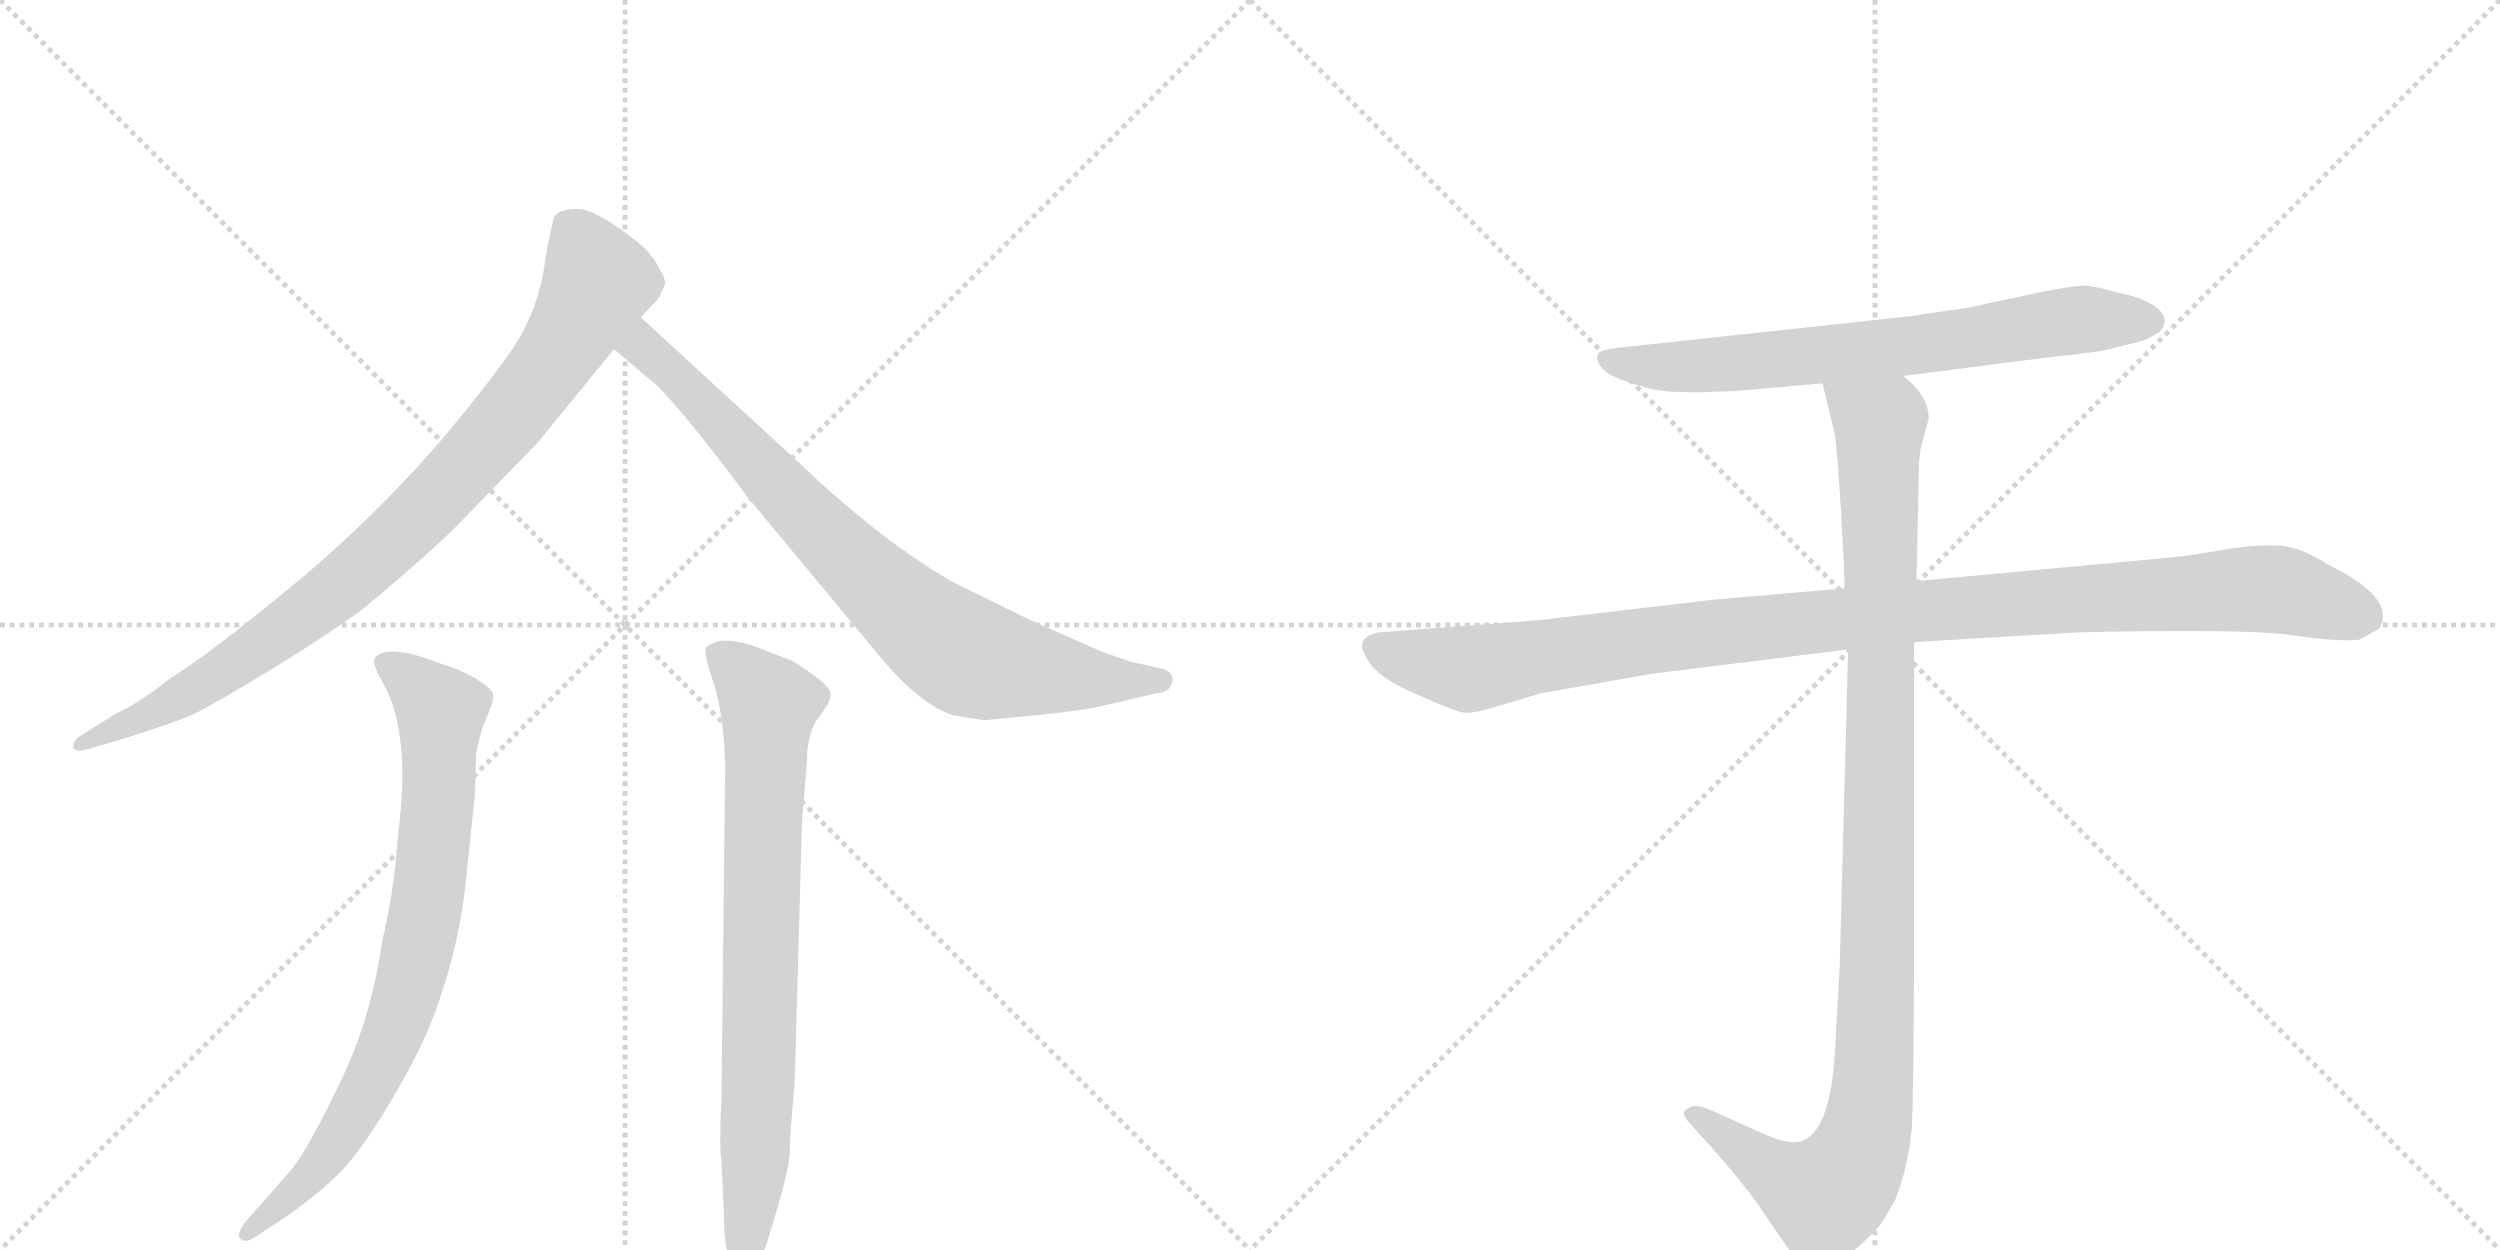 <svg version="1.1" viewBox="0 0 2048 1024" xmlns="http://www.w3.org/2000/svg">
  <g stroke="lightgray" stroke-dasharray="1,1" stroke-width="1" transform="scale(4, 4)">
    <line x1="0" y1="0" x2="256" y2="256"></line>
    <line x1="256" y1="0" x2="0" y2="256"></line>
    <line x1="128" y1="0" x2="128" y2="256"></line>
    <line x1="0" y1="128" x2="256" y2="128"></line>
    <line x1="256" y1="0" x2="512" y2="256"></line>
    <line x1="512" y1="0" x2="256" y2="256"></line>
    <line x1="384" y1="0" x2="384" y2="256"></line>
    <line x1="256" y1="128" x2="512" y2="128"></line>
  </g>
<g transform="scale(1, -1) translate(0, -850)">
   <style type="text/css">
    @keyframes keyframes0 {
      from {
       stroke: black;
       stroke-dashoffset: 888;
       stroke-width: 128;
       }
       74% {
       animation-timing-function: step-end;
       stroke: black;
       stroke-dashoffset: 0;
       stroke-width: 128;
       }
       to {
       stroke: black;
       stroke-width: 1024;
       }
       }
       #make-me-a-hanzi-animation-0 {
         animation: keyframes0 0.973s both;
         animation-delay: 0s;
         animation-timing-function: linear;
       }
    @keyframes keyframes1 {
      from {
       stroke: black;
       stroke-dashoffset: 798;
       stroke-width: 128;
       }
       72% {
       animation-timing-function: step-end;
       stroke: black;
       stroke-dashoffset: 0;
       stroke-width: 128;
       }
       to {
       stroke: black;
       stroke-width: 1024;
       }
       }
       #make-me-a-hanzi-animation-1 {
         animation: keyframes1 0.899s both;
         animation-delay: 0.973s;
         animation-timing-function: linear;
       }
    @keyframes keyframes2 {
      from {
       stroke: black;
       stroke-dashoffset: 789;
       stroke-width: 128;
       }
       72% {
       animation-timing-function: step-end;
       stroke: black;
       stroke-dashoffset: 0;
       stroke-width: 128;
       }
       to {
       stroke: black;
       stroke-width: 1024;
       }
       }
       #make-me-a-hanzi-animation-2 {
         animation: keyframes2 0.892s both;
         animation-delay: 1.872s;
         animation-timing-function: linear;
       }
    @keyframes keyframes3 {
      from {
       stroke: black;
       stroke-dashoffset: 775;
       stroke-width: 128;
       }
       72% {
       animation-timing-function: step-end;
       stroke: black;
       stroke-dashoffset: 0;
       stroke-width: 128;
       }
       to {
       stroke: black;
       stroke-width: 1024;
       }
       }
       #make-me-a-hanzi-animation-3 {
         animation: keyframes3 0.881s both;
         animation-delay: 2.764s;
         animation-timing-function: linear;
       }
    @keyframes keyframes4 {
      from {
       stroke: black;
       stroke-dashoffset: 705;
       stroke-width: 128;
       }
       70% {
       animation-timing-function: step-end;
       stroke: black;
       stroke-dashoffset: 0;
       stroke-width: 128;
       }
       to {
       stroke: black;
       stroke-width: 1024;
       }
       }
       #make-me-a-hanzi-animation-4 {
         animation: keyframes4 0.824s both;
         animation-delay: 3.645s;
         animation-timing-function: linear;
       }
    @keyframes keyframes5 {
      from {
       stroke: black;
       stroke-dashoffset: 1076;
       stroke-width: 128;
       }
       78% {
       animation-timing-function: step-end;
       stroke: black;
       stroke-dashoffset: 0;
       stroke-width: 128;
       }
       to {
       stroke: black;
       stroke-width: 1024;
       }
       }
       #make-me-a-hanzi-animation-5 {
         animation: keyframes5 1.126s both;
         animation-delay: 4.469s;
         animation-timing-function: linear;
       }
    @keyframes keyframes6 {
      from {
       stroke: black;
       stroke-dashoffset: 1072;
       stroke-width: 128;
       }
       78% {
       animation-timing-function: step-end;
       stroke: black;
       stroke-dashoffset: 0;
       stroke-width: 128;
       }
       to {
       stroke: black;
       stroke-width: 1024;
       }
       }
       #make-me-a-hanzi-animation-6 {
         animation: keyframes6 1.122s both;
         animation-delay: 5.594s;
         animation-timing-function: linear;
       }
</style>
<path d="M 525 590 L 539 605 Q 542 610 545 618 Q 545 622 540 630 Q 536 640 522 652 Q 488 679 472 679 Q 456 678 454 672 Q 452 666 447 640 Q 442 593 414 556 Q 397 532 367 496 Q 301 418 217 352 Q 172 315 139 294 Q 114 274 96 266 L 67 248 Q 60 244 60 239 Q 60 233 71 236 L 105 246 Q 148 260 154 263 Q 161 265 208 293 Q 255 321 296 350 Q 351 396 373 418 L 441 488 L 503 564 L 525 590 Z" fill="lightgray"></path> 
<path d="M 661 465 L 525 590 C 503 610 480 583 503 564 L 530 541 Q 549 528 613 442 L 716 318 Q 752 273 781 264 L 806 260 L 848 264 Q 888 268 904 272 L 947 282 Q 957 283 959 288 Q 964 298 953 302 L 926 308 L 903 316 L 844 342 L 779 374 Q 745 394 710 422 Q 676 450 661 465 Z" fill="lightgray"></path> 
<path d="M 238 -109 L 201 -151 Q 193 -162 197 -165 Q 202 -169 211 -162 L 234 -147 Q 262 -127 276 -113 Q 290 -100 311 -67 Q 332 -34 349 2 Q 376 67 382 132 L 389 198 L 390 232 Q 392 246 398 261 Q 405 276 404 281 Q 404 285 390 294 Q 376 302 362 306 Q 319 323 308 312 Q 303 309 314 290 Q 337 249 326 166 Q 323 120 313 79 Q 304 14 277 -40 Q 251 -94 238 -109 Z" fill="lightgray"></path> 
<path d="M 651 -38 L 657 176 L 661 226 Q 661 251 672 264 L 678 273 Q 681 278 680 283 Q 679 288 665 298 Q 651 308 648 309 L 617 321 Q 602 326 590 325 Q 580 322 578 319 Q 577 315 582 298 Q 594 266 594 217 L 591 -50 Q 589 -89 591 -101 L 593 -144 Q 593 -191 609 -195 Q 615 -196 619 -191 Q 623 -187 635 -146 Q 647 -106 647 -93 Q 647 -80 651 -38 Z" fill="lightgray"></path> 
<path d="M 1559 542 L 1676 557 Q 1724 562 1732 565 L 1748 569 Q 1756 570 1769 578 Q 1778 588 1768 597 Q 1757 606 1736 610 Q 1715 616 1707 616 Q 1699 616 1673 611 L 1622 600 Q 1609 597 1599 596 L 1565 591 L 1334 566 Q 1311 564 1309 560 Q 1307 555 1312 549 Q 1317 542 1337 536 Q 1357 529 1374 529 Q 1391 528 1426 530 L 1493 536 L 1559 542 Z" fill="lightgray"></path> 
<path d="M 1511 368 L 1406 359 L 1261 342 L 1130 332 Q 1109 328 1119 312 Q 1127 295 1161 281 Q 1194 266 1201 266 Q 1208 266 1222 270 L 1262 282 L 1353 298 L 1514 318 L 1568 324 L 1703 332 Q 1836 335 1875 330 Q 1914 324 1933 326 L 1949 335 Q 1964 360 1906 388 Q 1885 402 1867 403 Q 1848 404 1823 400 Q 1797 395 1775 393 L 1570 374 L 1511 368 Z" fill="lightgray"></path> 
<path d="M 1493 536 L 1503 495 Q 1505 482 1508 433 Q 1511 383 1511 368 L 1514 318 L 1507 56 L 1503 -14 Q 1499 -78 1475 -85 Q 1464 -88 1443 -78 L 1398 -58 Q 1387 -54 1383 -58 Q 1375 -61 1385 -71 L 1404 -92 Q 1431 -123 1441 -138 L 1463 -170 Q 1470 -182 1476 -186 Q 1482 -193 1488 -194 Q 1494 -196 1514 -179 Q 1533 -162 1539 -155 Q 1544 -149 1553 -132 Q 1563 -106 1566 -76 Q 1568 -46 1568 94 L 1568 324 L 1570 374 L 1572 466 Q 1572 477 1574 485 L 1580 507 Q 1580 526 1559 542 C 1539 565 1486 565 1493 536 Z" fill="lightgray"></path> 
      <clipPath id="make-me-a-hanzi-clip-0">
      <path d="M 525 590 L 539 605 Q 542 610 545 618 Q 545 622 540 630 Q 536 640 522 652 Q 488 679 472 679 Q 456 678 454 672 Q 452 666 447 640 Q 442 593 414 556 Q 397 532 367 496 Q 301 418 217 352 Q 172 315 139 294 Q 114 274 96 266 L 67 248 Q 60 244 60 239 Q 60 233 71 236 L 105 246 Q 148 260 154 263 Q 161 265 208 293 Q 255 321 296 350 Q 351 396 373 418 L 441 488 L 503 564 L 525 590 Z" fill="lightgray"></path>
      </clipPath>
      <path clip-path="url(#make-me-a-hanzi-clip-0)" d="M 464 666 L 489 624 L 488 614 L 439 535 L 358 442 L 287 376 L 187 302 L 112 258 L 67 241 " fill="none" id="make-me-a-hanzi-animation-0" stroke-dasharray="760 1520" stroke-linecap="round"></path>

      <clipPath id="make-me-a-hanzi-clip-1">
      <path d="M 661 465 L 525 590 C 503 610 480 583 503 564 L 530 541 Q 549 528 613 442 L 716 318 Q 752 273 781 264 L 806 260 L 848 264 Q 888 268 904 272 L 947 282 Q 957 283 959 288 Q 964 298 953 302 L 926 308 L 903 316 L 844 342 L 779 374 Q 745 394 710 422 Q 676 450 661 465 Z" fill="lightgray"></path>
      </clipPath>
      <path clip-path="url(#make-me-a-hanzi-clip-1)" d="M 527 581 L 527 565 L 667 420 L 766 329 L 795 311 L 823 304 L 949 292 " fill="none" id="make-me-a-hanzi-animation-1" stroke-dasharray="670 1340" stroke-linecap="round"></path>

      <clipPath id="make-me-a-hanzi-clip-2">
      <path d="M 238 -109 L 201 -151 Q 193 -162 197 -165 Q 202 -169 211 -162 L 234 -147 Q 262 -127 276 -113 Q 290 -100 311 -67 Q 332 -34 349 2 Q 376 67 382 132 L 389 198 L 390 232 Q 392 246 398 261 Q 405 276 404 281 Q 404 285 390 294 Q 376 302 362 306 Q 319 323 308 312 Q 303 309 314 290 Q 337 249 326 166 Q 323 120 313 79 Q 304 14 277 -40 Q 251 -94 238 -109 Z" fill="lightgray"></path>
      </clipPath>
      <path clip-path="url(#make-me-a-hanzi-clip-2)" d="M 315 307 L 344 287 L 361 265 L 358 181 L 340 60 L 311 -22 L 274 -89 L 203 -159 " fill="none" id="make-me-a-hanzi-animation-2" stroke-dasharray="661 1322" stroke-linecap="round"></path>

      <clipPath id="make-me-a-hanzi-clip-3">
      <path d="M 651 -38 L 657 176 L 661 226 Q 661 251 672 264 L 678 273 Q 681 278 680 283 Q 679 288 665 298 Q 651 308 648 309 L 617 321 Q 602 326 590 325 Q 580 322 578 319 Q 577 315 582 298 Q 594 266 594 217 L 591 -50 Q 589 -89 591 -101 L 593 -144 Q 593 -191 609 -195 Q 615 -196 619 -191 Q 623 -187 635 -146 Q 647 -106 647 -93 Q 647 -80 651 -38 Z" fill="lightgray"></path>
      </clipPath>
      <path clip-path="url(#make-me-a-hanzi-clip-3)" d="M 587 316 L 630 273 L 619 -102 L 611 -185 " fill="none" id="make-me-a-hanzi-animation-3" stroke-dasharray="647 1294" stroke-linecap="round"></path>

      <clipPath id="make-me-a-hanzi-clip-4">
      <path d="M 1559 542 L 1676 557 Q 1724 562 1732 565 L 1748 569 Q 1756 570 1769 578 Q 1778 588 1768 597 Q 1757 606 1736 610 Q 1715 616 1707 616 Q 1699 616 1673 611 L 1622 600 Q 1609 597 1599 596 L 1565 591 L 1334 566 Q 1311 564 1309 560 Q 1307 555 1312 549 Q 1317 542 1337 536 Q 1357 529 1374 529 Q 1391 528 1426 530 L 1493 536 L 1559 542 Z" fill="lightgray"></path>
      </clipPath>
      <path clip-path="url(#make-me-a-hanzi-clip-4)" d="M 1315 556 L 1389 550 L 1593 570 L 1709 589 L 1761 587 " fill="none" id="make-me-a-hanzi-animation-4" stroke-dasharray="577 1154" stroke-linecap="round"></path>

      <clipPath id="make-me-a-hanzi-clip-5">
      <path d="M 1511 368 L 1406 359 L 1261 342 L 1130 332 Q 1109 328 1119 312 Q 1127 295 1161 281 Q 1194 266 1201 266 Q 1208 266 1222 270 L 1262 282 L 1353 298 L 1514 318 L 1568 324 L 1703 332 Q 1836 335 1875 330 Q 1914 324 1933 326 L 1949 335 Q 1964 360 1906 388 Q 1885 402 1867 403 Q 1848 404 1823 400 Q 1797 395 1775 393 L 1570 374 L 1511 368 Z" fill="lightgray"></path>
      </clipPath>
      <path clip-path="url(#make-me-a-hanzi-clip-5)" d="M 1128 320 L 1208 302 L 1550 348 L 1849 368 L 1873 366 L 1939 344 " fill="none" id="make-me-a-hanzi-animation-5" stroke-dasharray="948 1896" stroke-linecap="round"></path>

      <clipPath id="make-me-a-hanzi-clip-6">
      <path d="M 1493 536 L 1503 495 Q 1505 482 1508 433 Q 1511 383 1511 368 L 1514 318 L 1507 56 L 1503 -14 Q 1499 -78 1475 -85 Q 1464 -88 1443 -78 L 1398 -58 Q 1387 -54 1383 -58 Q 1375 -61 1385 -71 L 1404 -92 Q 1431 -123 1441 -138 L 1463 -170 Q 1470 -182 1476 -186 Q 1482 -193 1488 -194 Q 1494 -196 1514 -179 Q 1533 -162 1539 -155 Q 1544 -149 1553 -132 Q 1563 -106 1566 -76 Q 1568 -46 1568 94 L 1568 324 L 1570 374 L 1572 466 Q 1572 477 1574 485 L 1580 507 Q 1580 526 1559 542 C 1539 565 1486 565 1493 536 Z" fill="lightgray"></path>
      </clipPath>
      <path clip-path="url(#make-me-a-hanzi-clip-6)" d="M 1500 531 L 1540 500 L 1539 58 L 1530 -71 L 1520 -101 L 1495 -130 L 1451 -109 L 1391 -63 " fill="none" id="make-me-a-hanzi-animation-6" stroke-dasharray="944 1888" stroke-linecap="round"></path>

</g>
</svg>

